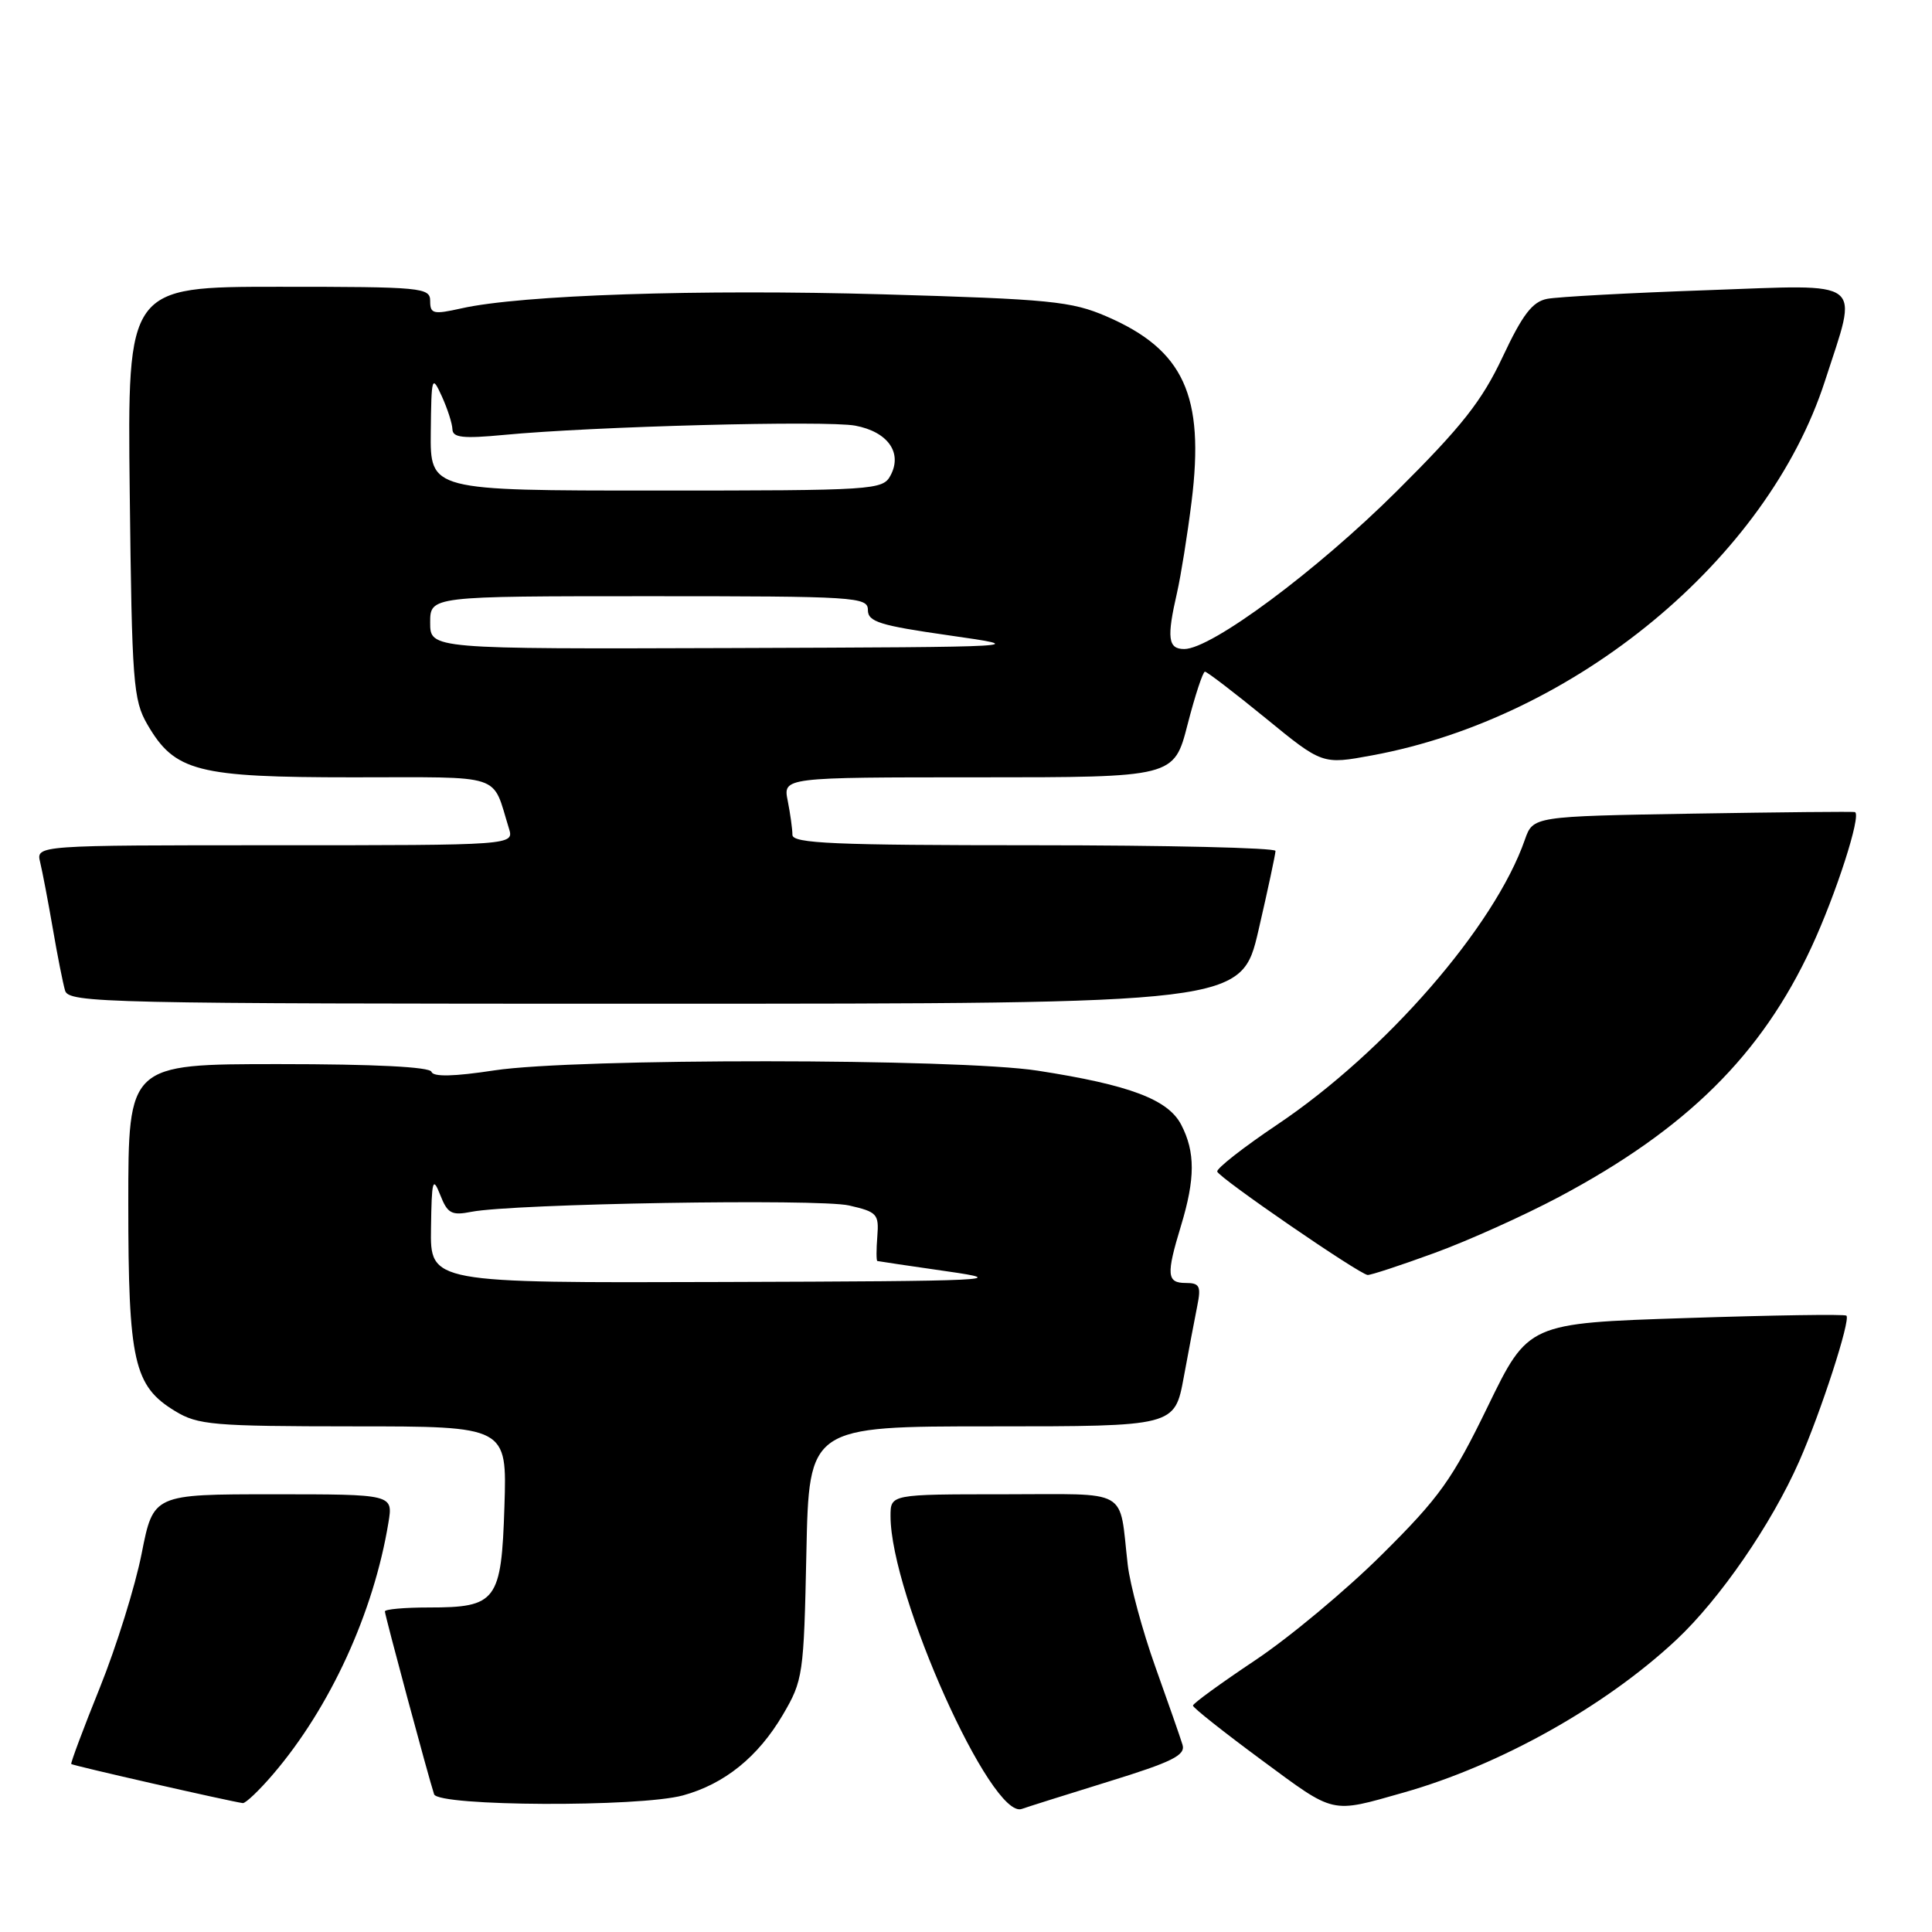 <?xml version="1.0" encoding="UTF-8" standalone="no"?>
<!DOCTYPE svg PUBLIC "-//W3C//DTD SVG 1.1//EN" "http://www.w3.org/Graphics/SVG/1.1/DTD/svg11.dtd" >
<svg xmlns="http://www.w3.org/2000/svg" xmlns:xlink="http://www.w3.org/1999/xlink" version="1.1" viewBox="0 0 256 256">
 <g >
 <path fill="currentColor"
d=" M 146.85 236.08 C 155.34 233.46 157.11 232.58 156.69 231.19 C 156.41 230.26 154.78 225.60 153.08 220.84 C 151.38 216.08 149.74 210.00 149.43 207.34 C 148.24 197.03 149.95 198.00 132.98 198.00 C 118.00 198.00 118.00 198.00 118.00 200.89 C 118.00 211.33 131.39 241.18 135.40 239.69 C 136.01 239.47 141.16 237.84 146.85 236.08 Z  M 186.00 237.52 C 198.78 233.89 212.71 226.09 222.11 217.30 C 227.89 211.89 234.72 201.98 238.40 193.64 C 241.27 187.14 245.24 174.90 244.66 174.33 C 244.46 174.12 234.89 174.27 223.39 174.65 C 202.50 175.33 202.50 175.33 197.14 186.36 C 192.44 196.04 190.74 198.42 183.14 205.96 C 178.39 210.69 170.80 217.01 166.28 220.02 C 161.76 223.04 158.07 225.72 158.07 226.00 C 158.07 226.28 162.18 229.53 167.19 233.23 C 176.99 240.46 176.23 240.29 186.00 237.52 Z  M 36.17 235.11 C 43.75 226.26 49.51 213.69 51.47 201.75 C 52.09 198.00 52.09 198.00 36.20 198.00 C 20.32 198.00 20.32 198.00 18.77 205.85 C 17.92 210.17 15.43 218.16 13.24 223.60 C 11.04 229.05 9.34 233.61 9.44 233.74 C 9.62 233.95 30.50 238.70 32.17 238.92 C 32.54 238.96 34.34 237.25 36.17 235.11 Z  M 90.50 237.90 C 96.00 236.39 100.44 232.81 103.73 227.22 C 106.41 222.65 106.51 221.95 106.85 205.75 C 107.20 189.00 107.20 189.00 131.43 189.00 C 155.65 189.00 155.65 189.00 156.85 182.51 C 157.51 178.94 158.32 174.67 158.65 173.01 C 159.17 170.42 158.95 170.00 157.12 170.00 C 154.60 170.00 154.51 168.92 156.49 162.41 C 158.38 156.18 158.39 152.65 156.52 149.04 C 154.78 145.68 149.69 143.76 137.50 141.87 C 126.91 140.23 76.27 140.20 65.51 141.83 C 60.14 142.65 57.40 142.71 57.17 142.02 C 56.96 141.37 49.61 141.00 36.92 141.00 C 17.00 141.00 17.00 141.00 17.00 159.53 C 17.00 180.40 17.73 183.65 23.19 186.97 C 26.22 188.82 28.20 188.99 46.84 189.00 C 67.18 189.00 67.18 189.00 66.84 199.58 C 66.44 212.17 65.81 213.00 56.81 213.00 C 53.61 213.00 51.00 213.23 51.00 213.52 C 51.00 214.04 56.76 235.45 57.52 237.75 C 58.06 239.36 84.70 239.48 90.50 237.90 Z  M 190.04 166.04 C 194.50 164.42 201.93 161.07 206.56 158.61 C 223.47 149.62 233.40 139.79 240.03 125.50 C 243.28 118.50 246.65 108.04 245.80 107.61 C 245.63 107.52 235.97 107.62 224.32 107.81 C 203.14 108.17 203.14 108.17 202.05 111.27 C 198.06 122.75 183.61 139.37 169.25 149.01 C 164.75 152.03 161.17 154.84 161.29 155.24 C 161.53 156.08 180.10 168.84 181.22 168.94 C 181.62 168.97 185.59 167.67 190.04 166.04 Z  M 166.76 123.25 C 168.00 117.89 169.01 113.16 169.01 112.75 C 169.00 112.34 154.60 112.00 137.00 112.00 C 110.52 112.00 105.00 111.76 105.00 110.62 C 105.00 109.87 104.72 107.84 104.38 106.12 C 103.75 103.00 103.75 103.00 129.65 103.00 C 155.56 103.00 155.56 103.00 157.36 96.00 C 158.35 92.15 159.39 89.00 159.66 89.00 C 159.93 89.00 163.55 91.77 167.69 95.15 C 175.22 101.31 175.22 101.31 181.82 100.09 C 208.71 95.13 234.18 74.08 241.81 50.50 C 246.25 36.76 247.46 37.70 226.25 38.45 C 215.94 38.81 206.38 39.33 205.00 39.60 C 203.05 39.98 201.75 41.67 199.11 47.29 C 196.35 53.15 193.72 56.48 185.11 65.05 C 174.49 75.62 160.52 86.00 156.92 86.00 C 154.76 86.00 154.58 84.54 155.97 78.50 C 156.47 76.30 157.34 70.89 157.89 66.47 C 159.64 52.41 156.86 46.35 146.63 41.93 C 141.98 39.92 139.19 39.64 117.00 39.00 C 92.64 38.30 69.04 39.08 61.14 40.86 C 57.42 41.69 57.00 41.60 57.00 39.89 C 57.00 38.10 55.96 38.00 36.94 38.00 C 16.88 38.00 16.88 38.00 17.19 65.25 C 17.48 90.52 17.65 92.75 19.53 96.00 C 23.16 102.24 26.10 103.00 46.77 103.00 C 67.06 103.00 65.13 102.37 67.43 109.75 C 68.13 112.00 68.13 112.00 36.46 112.00 C 4.78 112.00 4.78 112.00 5.32 114.25 C 5.62 115.49 6.37 119.42 6.99 123.00 C 7.60 126.58 8.34 130.29 8.62 131.25 C 9.10 132.90 13.70 133.00 86.82 133.00 C 164.50 132.99 164.50 132.99 166.76 123.25 Z  M 57.11 162.75 C 57.20 156.33 57.34 155.83 58.33 158.33 C 59.30 160.80 59.83 161.09 62.47 160.57 C 68.00 159.49 108.43 158.81 112.50 159.73 C 116.22 160.58 116.48 160.86 116.25 163.82 C 116.11 165.57 116.11 167.04 116.25 167.09 C 116.39 167.13 120.55 167.75 125.50 168.46 C 133.84 169.65 131.65 169.76 95.75 169.87 C 57.00 170.00 57.00 170.00 57.11 162.75 Z  M 57.00 82.50 C 57.00 79.00 57.00 79.00 86.00 79.00 C 113.42 79.00 115.00 79.10 115.00 80.83 C 115.00 82.39 116.57 82.88 125.75 84.19 C 136.50 85.73 136.50 85.73 96.75 85.87 C 57.00 86.00 57.00 86.00 57.00 82.50 Z  M 57.08 57.25 C 57.16 49.86 57.23 49.64 58.54 52.50 C 59.29 54.15 59.93 56.12 59.95 56.89 C 59.99 57.99 61.36 58.14 66.75 57.63 C 78.54 56.50 109.51 55.69 113.32 56.40 C 117.64 57.21 119.61 59.99 118.00 63.00 C 116.97 64.93 115.91 65.00 86.96 65.00 C 57.00 65.00 57.00 65.00 57.08 57.25 Z "/>
</g>
</svg>